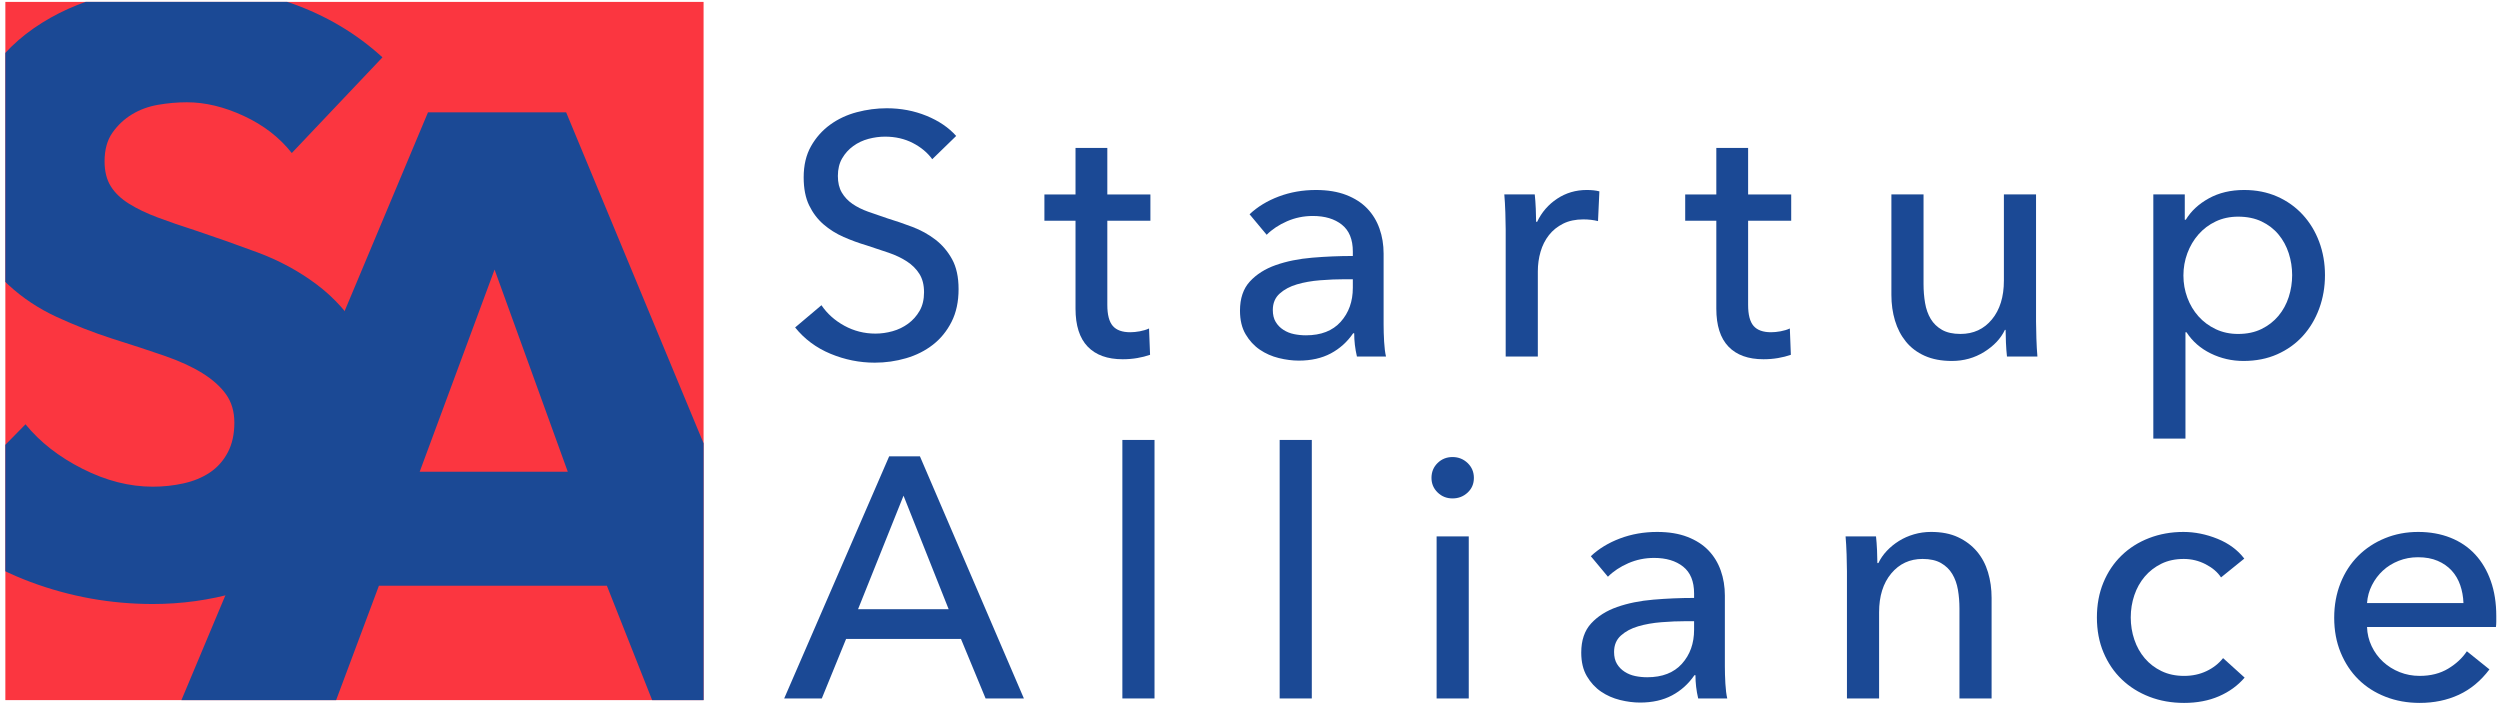 <?xml version="1.0" encoding="utf-8"?>
<!-- Generator: Adobe Illustrator 15.0.0, SVG Export Plug-In . SVG Version: 6.00 Build 0)  -->
<!DOCTYPE svg PUBLIC "-//W3C//DTD SVG 1.1//EN" "http://www.w3.org/Graphics/SVG/1.1/DTD/svg11.dtd">
<svg version="1.1" xmlns="http://www.w3.org/2000/svg" xmlns:xlink="http://www.w3.org/1999/xlink" x="0px" y="0px" width="658px"
	 height="185.5px" viewBox="0 0 658 185.5" enable-background="new 0 0 658 185.5" xml:space="preserve">
<g id="type">
	<g>
		<path fill="#1B4995" d="M245.368,41.904c-1.26-1.739-2.97-3.164-5.13-4.275c-2.16-1.109-4.59-1.665-7.29-1.665
			c-1.44,0-2.896,0.196-4.365,0.585c-1.471,0.391-2.805,1.021-4.005,1.89c-1.201,0.871-2.175,1.951-2.925,3.24
			c-0.751,1.291-1.125,2.835-1.125,4.635c0,1.741,0.344,3.195,1.035,4.365c0.689,1.17,1.62,2.16,2.79,2.97
			c1.17,0.81,2.55,1.5,4.14,2.07c1.589,0.571,3.285,1.156,5.085,1.755c2.16,0.661,4.35,1.41,6.57,2.25
			c2.219,0.841,4.23,1.95,6.03,3.33c1.8,1.381,3.27,3.105,4.41,5.175c1.139,2.07,1.71,4.695,1.71,7.875
			c0,3.3-0.616,6.165-1.845,8.595c-1.23,2.43-2.866,4.441-4.905,6.03c-2.041,1.59-4.396,2.776-7.065,3.555
			c-2.67,0.779-5.416,1.17-8.235,1.17c-4.021,0-7.906-0.781-11.655-2.34c-3.75-1.559-6.855-3.87-9.315-6.93l6.93-5.85
			c1.5,2.221,3.51,4.021,6.03,5.4c2.52,1.381,5.25,2.07,8.19,2.07c1.499,0,3-0.21,4.5-0.63c1.499-0.419,2.865-1.08,4.095-1.98
			c1.229-0.9,2.234-2.025,3.015-3.375c0.779-1.35,1.17-2.984,1.17-4.905c0-1.919-0.405-3.524-1.215-4.815
			c-0.81-1.29-1.905-2.385-3.285-3.285c-1.381-0.9-2.985-1.665-4.815-2.295c-1.831-0.63-3.766-1.274-5.805-1.935
			c-2.041-0.599-4.05-1.334-6.03-2.205c-1.98-0.869-3.75-1.98-5.31-3.33c-1.561-1.35-2.821-3.015-3.78-4.995
			c-0.96-1.98-1.44-4.44-1.44-7.38c0-3.179,0.644-5.909,1.935-8.19c1.29-2.279,2.97-4.169,5.04-5.67
			c2.07-1.499,4.41-2.595,7.02-3.285c2.61-0.689,5.234-1.035,7.875-1.035c3.719,0,7.2,0.661,10.44,1.98
			c3.24,1.32,5.85,3.091,7.83,5.31L245.368,41.904z"/>
		<path fill="#1B4995" d="M302.787,58.104h-11.34v22.163c0,2.572,0.479,4.411,1.44,5.518c0.959,1.106,2.489,1.659,4.59,1.659
			c0.779,0,1.62-0.082,2.52-0.248c0.9-0.165,1.71-0.412,2.43-0.742l0.27,6.93c-1.021,0.36-2.146,0.644-3.375,0.855
			c-1.23,0.21-2.506,0.315-3.825,0.315c-4.021,0-7.096-1.11-9.225-3.33c-2.13-2.219-3.195-5.549-3.195-9.99v-23.13h-8.19v-6.93h8.19
			v-12.24h8.37v12.24h11.34V58.104z"/>
		<path fill="#1B4995" d="M356.066,66.204c0-3.18-0.96-5.535-2.88-7.065c-1.921-1.53-4.47-2.295-7.65-2.295
			c-2.4,0-4.666,0.466-6.795,1.395c-2.13,0.931-3.915,2.115-5.355,3.555l-4.5-5.4c2.1-1.98,4.665-3.54,7.695-4.68
			c3.029-1.139,6.285-1.71,9.765-1.71c3.06,0,5.715,0.436,7.965,1.305c2.25,0.871,4.095,2.056,5.535,3.555
			c1.44,1.5,2.52,3.271,3.24,5.31c0.72,2.041,1.08,4.23,1.08,6.57v18.63c0,1.44,0.045,2.956,0.135,4.545
			c0.09,1.59,0.254,2.896,0.495,3.915h-7.65c-0.481-2.039-0.72-4.08-0.72-6.12h-0.27c-1.561,2.281-3.526,4.05-5.895,5.31
			c-2.371,1.26-5.175,1.89-8.415,1.89c-1.681,0-3.436-0.225-5.265-0.675c-1.831-0.45-3.496-1.184-4.995-2.205
			c-1.5-1.02-2.745-2.37-3.735-4.05c-0.99-1.679-1.485-3.749-1.485-6.21c0-3.24,0.869-5.805,2.61-7.695
			c1.74-1.89,4.019-3.33,6.84-4.32c2.82-0.99,5.999-1.634,9.54-1.935c3.54-0.3,7.11-0.45,10.71-0.45V66.204z M353.996,73.494
			c-2.101,0-4.275,0.09-6.525,0.27c-2.25,0.18-4.291,0.54-6.12,1.08c-1.831,0.54-3.346,1.35-4.545,2.43
			c-1.201,1.08-1.8,2.52-1.8,4.32c0,1.26,0.255,2.311,0.765,3.15c0.509,0.841,1.184,1.53,2.025,2.07
			c0.84,0.54,1.769,0.916,2.79,1.125c1.02,0.211,2.07,0.315,3.15,0.315c3.96,0,7.005-1.184,9.135-3.555
			c2.129-2.37,3.195-5.355,3.195-8.955v-2.25H353.996z"/>
		<path fill="#1B4995" d="M396.206,55.944c-0.061-1.8-0.151-3.389-0.27-4.77h8.01c0.12,1.08,0.209,2.326,0.27,3.735
			c0.059,1.41,0.09,2.565,0.09,3.465h0.27c1.2-2.52,2.955-4.545,5.265-6.075c2.309-1.53,4.905-2.295,7.785-2.295
			c1.319,0,2.43,0.121,3.33,0.36l-0.36,7.83c-1.201-0.299-2.49-0.45-3.87-0.45c-2.041,0-3.811,0.375-5.31,1.125
			c-1.5,0.751-2.745,1.755-3.735,3.015c-0.99,1.26-1.725,2.716-2.205,4.365c-0.481,1.651-0.72,3.375-0.72,5.175v22.41h-8.46v-33.48
			C396.295,59.215,396.265,57.744,396.206,55.944z"/>
		<path fill="#1B4995" d="M471.445,58.104h-11.34v22.163c0,2.572,0.479,4.411,1.44,5.518c0.959,1.106,2.489,1.659,4.59,1.659
			c0.779,0,1.62-0.082,2.52-0.248c0.9-0.165,1.71-0.412,2.43-0.742l0.27,6.93c-1.021,0.36-2.146,0.644-3.375,0.855
			c-1.23,0.21-2.506,0.315-3.825,0.315c-4.021,0-7.096-1.11-9.225-3.33c-2.13-2.219-3.195-5.549-3.195-9.99v-23.13h-8.19v-6.93h8.19
			v-12.24h8.37v12.24h11.34V58.104z"/>
		<path fill="#1B4995" d="M528.235,93.834c-0.121-1.08-0.211-2.295-0.27-3.645c-0.061-1.35-0.09-2.475-0.09-3.375h-0.18
			c-1.08,2.281-2.896,4.216-5.445,5.805c-2.551,1.589-5.386,2.385-8.505,2.385c-2.76,0-5.146-0.45-7.155-1.35
			c-2.011-0.9-3.661-2.145-4.95-3.735c-1.291-1.589-2.25-3.434-2.88-5.535c-0.63-2.099-0.945-4.349-0.945-6.75v-26.46h8.46v23.58
			c0,1.741,0.135,3.406,0.405,4.995c0.27,1.59,0.765,2.985,1.485,4.185c0.72,1.201,1.71,2.16,2.97,2.88s2.88,1.08,4.86,1.08
			c3.42,0,6.179-1.274,8.28-3.825c2.1-2.549,3.15-5.954,3.15-10.215v-22.68h8.46v33.48c0,1.141,0.029,2.61,0.09,4.41
			c0.059,1.8,0.149,3.391,0.27,4.77H528.235z"/>
		<path fill="#1B4995" d="M575.214,115.434h-8.46v-64.26h8.28v6.66h0.27c1.375-2.279,3.396-4.154,6.06-5.625
			c2.664-1.47,5.76-2.205,9.292-2.205c3.173,0,6.06,0.571,8.664,1.71c2.603,1.141,4.847,2.731,6.733,4.77
			c1.885,2.041,3.336,4.426,4.354,7.155c1.018,2.731,1.527,5.656,1.527,8.775c0,3.121-0.509,6.061-1.527,8.82
			c-1.018,2.761-2.454,5.161-4.309,7.2c-1.856,2.041-4.101,3.645-6.733,4.815c-2.634,1.17-5.597,1.755-8.887,1.755
			c-3.053,0-5.926-0.661-8.619-1.98c-2.694-1.319-4.819-3.18-6.375-5.58h-0.27V115.434z M603.294,72.414
			c0-1.98-0.301-3.899-0.9-5.76c-0.601-1.859-1.5-3.51-2.7-4.95c-1.201-1.44-2.686-2.579-4.455-3.42
			c-1.771-0.84-3.825-1.26-6.165-1.26c-2.16,0-4.126,0.42-5.895,1.26c-1.771,0.841-3.285,1.98-4.545,3.42
			c-1.26,1.44-2.236,3.091-2.925,4.95c-0.69,1.861-1.035,3.811-1.035,5.85c0,2.041,0.345,3.991,1.035,5.85
			c0.689,1.86,1.665,3.496,2.925,4.905c1.26,1.411,2.774,2.536,4.545,3.375c1.769,0.841,3.735,1.26,5.895,1.26
			c2.34,0,4.395-0.435,6.165-1.305c1.769-0.869,3.254-2.025,4.455-3.465c1.2-1.44,2.1-3.089,2.7-4.95
			C602.993,76.315,603.294,74.394,603.294,72.414z"/>
		<path fill="#1B4995" d="M216.298,183.833h-9.9l27.63-63.72h8.1l27.36,63.72h-10.08l-6.48-15.66h-30.24L216.298,183.833z
			 M225.838,160.343h23.85l-11.88-29.88L225.838,160.343z"/>
		<path fill="#1B4995" d="M303.868,183.833h-8.46v-68.04h8.46V183.833z"/>
		<path fill="#1B4995" d="M345.267,183.833h-8.46v-68.04h8.46V183.833z"/>
		<path fill="#1B4995" d="M387.927,125.784c0,1.561-0.551,2.85-1.652,3.87c-1.101,1.021-2.426,1.53-3.973,1.53
			s-2.856-0.524-3.928-1.575c-1.071-1.049-1.607-2.324-1.607-3.825c0-1.56,0.536-2.865,1.607-3.915
			c1.072-1.049,2.381-1.575,3.928-1.575s2.872,0.526,3.973,1.575C387.375,122.919,387.927,124.224,387.927,125.784z
			 M386.577,183.833h-8.46v-42.66h8.46V183.833z"/>
		<path fill="#1B4995" d="M445.885,156.204c0-3.18-0.96-5.535-2.88-7.065c-1.921-1.53-4.47-2.295-7.65-2.295
			c-2.4,0-4.666,0.466-6.795,1.395c-2.13,0.931-3.915,2.115-5.355,3.555l-4.5-5.4c2.1-1.98,4.665-3.54,7.695-4.68
			c3.029-1.139,6.285-1.71,9.765-1.71c3.06,0,5.715,0.436,7.965,1.305c2.25,0.871,4.095,2.056,5.535,3.555
			c1.44,1.5,2.52,3.271,3.24,5.31c0.72,2.041,1.08,4.23,1.08,6.57v18.63c0,1.44,0.045,2.956,0.135,4.545
			c0.09,1.591,0.254,2.896,0.495,3.915h-7.65c-0.481-2.039-0.72-4.079-0.72-6.12h-0.27c-1.561,2.281-3.526,4.05-5.895,5.311
			c-2.371,1.26-5.175,1.89-8.415,1.89c-1.681,0-3.436-0.225-5.265-0.675c-1.831-0.45-3.496-1.185-4.995-2.205
			c-1.5-1.02-2.745-2.37-3.735-4.05s-1.485-3.749-1.485-6.21c0-3.24,0.869-5.806,2.61-7.695c1.74-1.89,4.019-3.33,6.84-4.32
			c2.82-0.99,5.999-1.634,9.54-1.935c3.54-0.3,7.11-0.45,10.71-0.45V156.204z M443.815,163.494c-2.101,0-4.275,0.09-6.525,0.27
			c-2.25,0.18-4.291,0.541-6.12,1.08c-1.831,0.54-3.346,1.351-4.545,2.431c-1.201,1.079-1.8,2.52-1.8,4.319
			c0,1.26,0.255,2.311,0.765,3.15c0.509,0.841,1.184,1.53,2.025,2.07c0.84,0.539,1.769,0.915,2.79,1.125
			c1.02,0.211,2.07,0.314,3.15,0.314c3.96,0,7.005-1.184,9.135-3.555c2.129-2.37,3.195-5.355,3.195-8.955v-2.25H443.815z"/>
		<path fill="#1B4995" d="M493.765,141.173c0.12,1.08,0.209,2.295,0.27,3.645c0.059,1.35,0.09,2.475,0.09,3.375h0.27
			c0.54-1.139,1.274-2.205,2.205-3.195c0.93-0.99,1.994-1.859,3.195-2.61c1.199-0.75,2.52-1.334,3.96-1.755
			c1.44-0.419,2.939-0.63,4.5-0.63c2.759,0,5.13,0.465,7.11,1.395c1.98,0.931,3.629,2.175,4.95,3.735
			c1.319,1.561,2.295,3.391,2.925,5.49c0.63,2.101,0.945,4.351,0.945,6.75v26.46h-8.46v-23.67c0-1.74-0.135-3.389-0.405-4.95
			c-0.27-1.56-0.765-2.939-1.485-4.14c-0.72-1.2-1.71-2.16-2.97-2.88c-1.26-0.72-2.88-1.08-4.86-1.08
			c-3.361,0-6.106,1.276-8.235,3.825c-2.13,2.551-3.195,5.956-3.195,10.215v22.68h-8.46v-33.48c0-1.139-0.031-2.61-0.09-4.41
			c-0.061-1.8-0.151-3.389-0.27-4.77H493.765z"/>
		<path fill="#1B4995" d="M584.573,151.974c-0.9-1.38-2.25-2.534-4.05-3.465c-1.8-0.929-3.721-1.395-5.76-1.395
			c-2.22,0-4.185,0.421-5.895,1.26c-1.71,0.841-3.166,1.966-4.365,3.375c-1.201,1.411-2.115,3.046-2.745,4.905
			c-0.63,1.861-0.945,3.811-0.945,5.85c0,2.041,0.315,3.991,0.945,5.85c0.63,1.861,1.544,3.496,2.745,4.905
			c1.199,1.411,2.669,2.536,4.41,3.375c1.74,0.841,3.72,1.26,5.94,1.26c2.16,0,4.125-0.419,5.895-1.26
			c1.769-0.839,3.224-1.979,4.365-3.42l5.67,5.13c-1.8,2.102-4.05,3.735-6.75,4.905c-2.7,1.17-5.76,1.755-9.18,1.755
			c-3.301,0-6.345-0.54-9.135-1.62s-5.206-2.595-7.245-4.545c-2.041-1.949-3.645-4.305-4.815-7.064s-1.755-5.851-1.755-9.271
			c0-3.359,0.569-6.419,1.71-9.18c1.139-2.759,2.729-5.13,4.77-7.11c2.039-1.98,4.455-3.51,7.245-4.59s5.805-1.62,9.045-1.62
			c3,0,5.985,0.601,8.955,1.8c2.97,1.201,5.324,2.94,7.065,5.22L584.573,151.974z"/>
		<path fill="#1B4995" d="M657.022,162.144c0,0.481,0,0.96,0,1.44c0,0.481-0.031,0.961-0.09,1.44h-33.93
			c0.059,1.788,0.464,3.472,1.215,5.05c0.75,1.579,1.755,2.95,3.015,4.111c1.26,1.162,2.714,2.07,4.365,2.726
			c1.65,0.655,3.405,0.982,5.265,0.982c2.88,0,5.369-0.63,7.47-1.89c2.1-1.26,3.748-2.79,4.949-4.59l5.941,4.77
			c-2.281,3.023-4.967,5.25-8.057,6.679c-3.09,1.428-6.524,2.142-10.304,2.142c-3.24,0-6.241-0.54-9-1.62
			c-2.76-1.08-5.13-2.595-7.11-4.545c-1.98-1.949-3.541-4.305-4.68-7.064c-1.141-2.76-1.71-5.819-1.71-9.181
			c0-3.299,0.556-6.345,1.668-9.135s2.661-5.175,4.645-7.155c1.984-1.98,4.33-3.524,7.036-4.635
			c2.706-1.109,5.621-1.665,8.748-1.665c3.126,0,5.967,0.511,8.524,1.53c2.555,1.021,4.719,2.49,6.492,4.41
			c1.773,1.921,3.143,4.246,4.104,6.975C656.542,155.649,657.022,158.724,657.022,162.144z M648.381,158.724
			c-0.059-1.679-0.346-3.254-0.854-4.725c-0.512-1.47-1.26-2.745-2.25-3.825s-2.221-1.935-3.69-2.565
			c-1.471-0.63-3.195-0.945-5.175-0.945c-1.8,0-3.496,0.315-5.085,0.945c-1.59,0.63-2.97,1.485-4.14,2.565
			c-1.17,1.08-2.131,2.355-2.88,3.825c-0.751,1.471-1.185,3.046-1.305,4.725H648.381z"/>
	</g>
</g>
<g id="favicon">
	<rect x="1.41" y="0.5" fill="#FB3640" width="183.771" height="183.771"/>
</g>
<g id="Layer_3">
	<g>
		<defs>
			<rect id="SVGID_1_" x="1.41" y="0.5" width="183.771" height="183.771"/>
		</defs>
		<clipPath id="SVGID_2_">
			<use xlink:href="#SVGID_1_"  overflow="visible"/>
		</clipPath>
		<g clip-path="url(#SVGID_2_)">
			<path fill="#1B4995" d="M76.796,40.279c-3.213-4.086-7.412-7.336-12.593-9.746c-5.184-2.409-10.183-3.614-15.001-3.614
				c-2.484,0-5.002,0.219-7.555,0.657c-2.556,0.438-4.856,1.28-6.898,2.519c-2.046,1.242-3.761,2.847-5.146,4.818
				c-1.39,1.971-2.081,4.49-2.081,7.556c0,2.628,0.547,4.818,1.643,6.57c1.095,1.752,2.7,3.285,4.818,4.599
				c2.115,1.314,4.633,2.519,7.555,3.613c2.919,1.095,6.204,2.228,9.855,3.395c5.256,1.752,10.731,3.689,16.425,5.804
				c5.694,2.118,10.875,4.927,15.549,8.432c4.671,3.504,8.541,7.85,11.607,13.03c3.066,5.184,4.599,11.645,4.599,19.381
				c0,8.907-1.643,16.61-4.927,23.104c-3.285,6.499-7.703,11.864-13.25,16.097c-5.55,4.236-11.901,7.374-19.053,9.417
				c-7.155,2.043-14.529,3.066-22.119,3.066c-11.097,0-21.828-1.937-32.193-5.803c-10.368-3.867-18.981-9.379-25.842-16.535
				l24.528-24.966c3.795,4.674,8.794,8.579,15.001,11.716c6.204,3.141,12.374,4.708,18.505,4.708c2.772,0,5.475-0.291,8.103-0.876
				c2.628-0.582,4.928-1.533,6.898-2.847c1.971-1.314,3.539-3.066,4.708-5.256c1.167-2.19,1.752-4.818,1.752-7.884
				c0-2.919-0.732-5.4-2.19-7.446c-1.461-2.043-3.542-3.904-6.241-5.584c-2.703-1.677-6.06-3.209-10.074-4.599
				c-4.017-1.386-8.579-2.881-13.688-4.489c-4.965-1.605-9.821-3.504-14.563-5.694c-4.746-2.19-8.979-5-12.702-8.432
				c-3.723-3.429-6.717-7.59-8.979-12.483c-2.266-4.89-3.395-10.841-3.395-17.849c0-8.613,1.752-15.987,5.256-22.119
				c3.504-6.132,8.103-11.169,13.797-15.111s12.117-6.823,19.272-8.65c7.152-1.824,14.379-2.738,21.681-2.738
				c8.76,0,17.701,1.608,26.828,4.818c9.123,3.213,17.116,7.959,23.98,14.235L76.796,40.279z"/>
		</g>
		<g clip-path="url(#SVGID_2_)">
			<path fill="#1B4995" d="M171.78,184.611l-12.045-30.441H99.729l-11.388,30.441H47.607L112.65,29.56h36.354l64.386,155.052H171.78
				z M130.17,70.95l-19.71,53.217h38.982L130.17,70.95z"/>
		</g>
	</g>
</g>
</svg>
